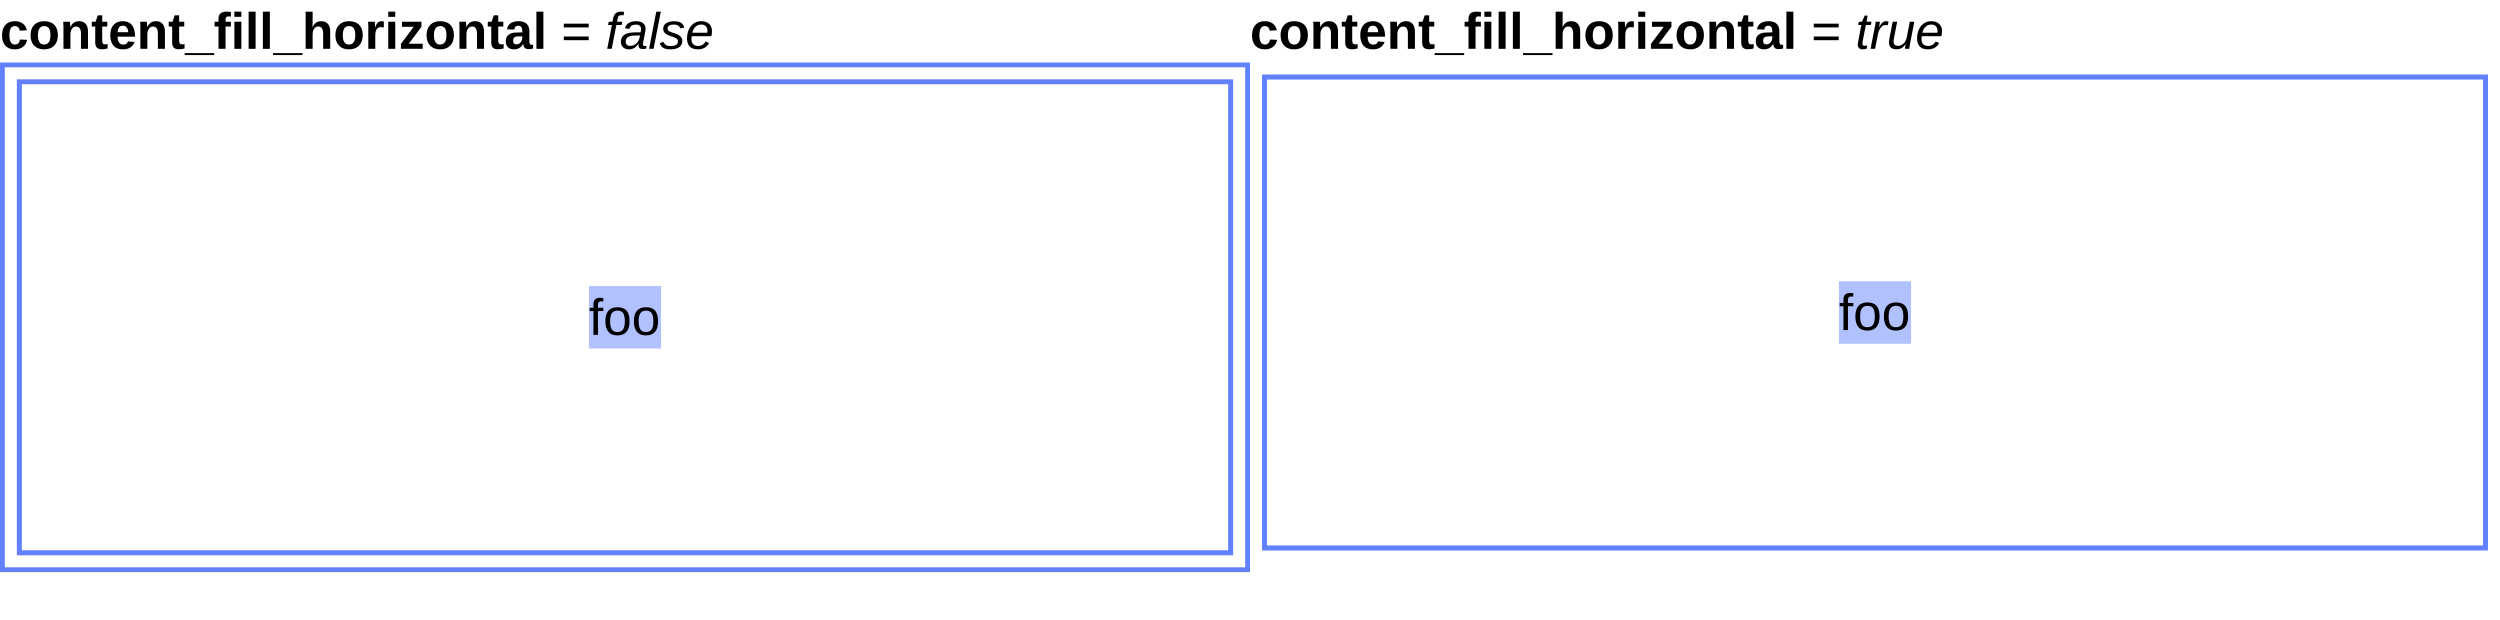 <?xml version="1.0" encoding="UTF-8"?>
<svg xmlns="http://www.w3.org/2000/svg" xmlns:xlink="http://www.w3.org/1999/xlink" width="520pt" height="129pt" viewBox="0 0 520 129" version="1.1">
<defs>
<g>
<symbol overflow="visible" id="glyph0-0">
<path style="stroke:none;" d="M 1.062 -7.344 L 6.938 -7.344 L 6.938 0 L 1.062 0 Z M 1.469 -6.953 L 1.469 -0.391 L 6.531 -0.391 L 6.531 -6.953 Z M 1.469 -6.953 "/>
</symbol>
<symbol overflow="visible" id="glyph0-1">
<path style="stroke:none;" d="M 3.094 0.109 C 2.238 0.109 1.578 -0.145 1.109 -0.656 C 0.648 -1.164 0.422 -1.875 0.422 -2.781 C 0.422 -3.719 0.656 -4.445 1.125 -4.969 C 1.594 -5.488 2.254 -5.75 3.109 -5.75 C 3.773 -5.75 4.328 -5.578 4.766 -5.234 C 5.203 -4.898 5.473 -4.441 5.578 -3.859 L 4.109 -3.781 C 4.066 -4.07 3.961 -4.301 3.797 -4.469 C 3.629 -4.645 3.391 -4.734 3.078 -4.734 C 2.328 -4.734 1.953 -4.102 1.953 -2.844 C 1.953 -1.539 2.336 -0.891 3.109 -0.891 C 3.379 -0.891 3.609 -0.977 3.797 -1.156 C 3.984 -1.332 4.102 -1.594 4.156 -1.938 L 5.625 -1.875 C 5.57 -1.488 5.43 -1.145 5.203 -0.844 C 4.984 -0.539 4.691 -0.305 4.328 -0.141 C 3.961 0.023 3.551 0.109 3.094 0.109 Z M 3.094 0.109 "/>
</symbol>
<symbol overflow="visible" id="glyph0-2">
<path style="stroke:none;" d="M 6.109 -2.828 C 6.109 -1.91 5.852 -1.191 5.344 -0.672 C 4.832 -0.148 4.129 0.109 3.234 0.109 C 2.359 0.109 1.672 -0.148 1.172 -0.672 C 0.672 -1.191 0.422 -1.91 0.422 -2.828 C 0.422 -3.734 0.672 -4.445 1.172 -4.969 C 1.672 -5.488 2.367 -5.75 3.266 -5.75 C 4.18 -5.75 4.883 -5.492 5.375 -4.984 C 5.863 -4.484 6.109 -3.766 6.109 -2.828 Z M 4.562 -2.828 C 4.562 -3.492 4.453 -3.977 4.234 -4.281 C 4.016 -4.582 3.695 -4.734 3.281 -4.734 C 2.395 -4.734 1.953 -4.098 1.953 -2.828 C 1.953 -2.191 2.062 -1.707 2.281 -1.375 C 2.5 -1.051 2.812 -0.891 3.219 -0.891 C 4.113 -0.891 4.562 -1.535 4.562 -2.828 Z M 4.562 -2.828 "/>
</symbol>
<symbol overflow="visible" id="glyph0-3">
<path style="stroke:none;" d="M 4.391 0 L 4.391 -3.156 C 4.391 -4.145 4.055 -4.641 3.391 -4.641 C 3.035 -4.641 2.75 -4.488 2.531 -4.188 C 2.312 -3.883 2.203 -3.492 2.203 -3.016 L 2.203 0 L 0.75 0 L 0.75 -4.375 C 0.75 -4.676 0.742 -4.922 0.734 -5.109 C 0.723 -5.305 0.711 -5.484 0.703 -5.641 L 2.094 -5.641 C 2.102 -5.578 2.117 -5.398 2.141 -5.109 C 2.16 -4.816 2.172 -4.617 2.172 -4.516 L 2.188 -4.516 C 2.383 -4.941 2.629 -5.254 2.922 -5.453 C 3.223 -5.648 3.582 -5.75 4 -5.75 C 4.594 -5.75 5.051 -5.562 5.375 -5.188 C 5.695 -4.82 5.859 -4.285 5.859 -3.578 L 5.859 0 Z M 4.391 0 "/>
</symbol>
<symbol overflow="visible" id="glyph0-4">
<path style="stroke:none;" d="M 2.188 0.094 C 1.758 0.094 1.426 -0.02 1.188 -0.25 C 0.957 -0.488 0.844 -0.848 0.844 -1.328 L 0.844 -4.641 L 0.125 -4.641 L 0.125 -5.641 L 0.922 -5.641 L 1.375 -6.969 L 2.297 -6.969 L 2.297 -5.641 L 3.359 -5.641 L 3.359 -4.641 L 2.297 -4.641 L 2.297 -1.719 C 2.297 -1.445 2.348 -1.242 2.453 -1.109 C 2.555 -0.984 2.719 -0.922 2.938 -0.922 C 3.051 -0.922 3.211 -0.941 3.422 -0.984 L 3.422 -0.078 C 3.055 0.035 2.645 0.094 2.188 0.094 Z M 2.188 0.094 "/>
</symbol>
<symbol overflow="visible" id="glyph0-5">
<path style="stroke:none;" d="M 3.047 0.109 C 2.203 0.109 1.551 -0.141 1.094 -0.641 C 0.645 -1.148 0.422 -1.883 0.422 -2.844 C 0.422 -3.77 0.648 -4.484 1.109 -4.984 C 1.566 -5.492 2.223 -5.75 3.078 -5.75 C 3.879 -5.75 4.492 -5.477 4.922 -4.938 C 5.359 -4.395 5.578 -3.609 5.578 -2.578 L 5.578 -2.531 L 1.953 -2.531 C 1.953 -1.988 2.051 -1.578 2.25 -1.297 C 2.457 -1.016 2.75 -0.875 3.125 -0.875 C 3.645 -0.875 3.973 -1.098 4.109 -1.547 L 5.484 -1.422 C 5.086 -0.398 4.273 0.109 3.047 0.109 Z M 3.047 -4.812 C 2.703 -4.812 2.438 -4.691 2.25 -4.453 C 2.07 -4.211 1.977 -3.879 1.969 -3.453 L 4.156 -3.453 C 4.125 -3.91 4.008 -4.25 3.812 -4.469 C 3.625 -4.695 3.367 -4.812 3.047 -4.812 Z M 3.047 -4.812 "/>
</symbol>
<symbol overflow="visible" id="glyph0-6">
<path style="stroke:none;" d="M -0.109 1.297 L -0.109 0.891 L 6.031 0.891 L 6.031 1.297 Z M -0.109 1.297 "/>
</symbol>
<symbol overflow="visible" id="glyph0-7">
<path style="stroke:none;" d="M 2.469 -4.641 L 2.469 0 L 1 0 L 1 -4.641 L 0.188 -4.641 L 0.188 -5.641 L 1 -5.641 L 1 -6.234 C 1 -6.742 1.133 -7.117 1.406 -7.359 C 1.676 -7.609 2.086 -7.734 2.641 -7.734 C 2.922 -7.734 3.234 -7.707 3.578 -7.656 L 3.578 -6.703 C 3.43 -6.734 3.285 -6.75 3.141 -6.75 C 2.891 -6.75 2.711 -6.695 2.609 -6.594 C 2.516 -6.5 2.469 -6.328 2.469 -6.078 L 2.469 -5.641 L 3.578 -5.641 L 3.578 -4.641 Z M 2.469 -4.641 "/>
</symbol>
<symbol overflow="visible" id="glyph0-8">
<path style="stroke:none;" d="M 0.75 -6.656 L 0.75 -7.734 L 2.203 -7.734 L 2.203 -6.656 Z M 0.75 0 L 0.75 -5.641 L 2.203 -5.641 L 2.203 0 Z M 0.75 0 "/>
</symbol>
<symbol overflow="visible" id="glyph0-9">
<path style="stroke:none;" d="M 0.75 0 L 0.75 -7.734 L 2.203 -7.734 L 2.203 0 Z M 0.75 0 "/>
</symbol>
<symbol overflow="visible" id="glyph0-10">
<path style="stroke:none;" d="M 2.188 -4.516 C 2.383 -4.941 2.629 -5.254 2.922 -5.453 C 3.223 -5.648 3.582 -5.75 4 -5.75 C 4.594 -5.75 5.051 -5.562 5.375 -5.188 C 5.695 -4.82 5.859 -4.285 5.859 -3.578 L 5.859 0 L 4.391 0 L 4.391 -3.156 C 4.391 -4.145 4.055 -4.641 3.391 -4.641 C 3.035 -4.641 2.75 -4.488 2.531 -4.188 C 2.312 -3.883 2.203 -3.492 2.203 -3.016 L 2.203 0 L 0.75 0 L 0.75 -7.734 L 2.203 -7.734 L 2.203 -5.625 C 2.203 -5.238 2.191 -4.867 2.172 -4.516 Z M 2.188 -4.516 "/>
</symbol>
<symbol overflow="visible" id="glyph0-11">
<path style="stroke:none;" d="M 0.75 0 L 0.75 -4.312 C 0.75 -4.625 0.742 -4.883 0.734 -5.094 C 0.723 -5.301 0.711 -5.484 0.703 -5.641 L 2.094 -5.641 C 2.102 -5.578 2.117 -5.383 2.141 -5.062 C 2.16 -4.75 2.172 -4.539 2.172 -4.438 L 2.188 -4.438 C 2.332 -4.832 2.457 -5.109 2.562 -5.266 C 2.676 -5.43 2.805 -5.551 2.953 -5.625 C 3.109 -5.707 3.301 -5.75 3.531 -5.75 C 3.719 -5.75 3.867 -5.723 3.984 -5.672 L 3.984 -4.438 C 3.754 -4.488 3.547 -4.516 3.359 -4.516 C 2.992 -4.516 2.707 -4.367 2.5 -4.078 C 2.301 -3.785 2.203 -3.348 2.203 -2.766 L 2.203 0 Z M 0.75 0 "/>
</symbol>
<symbol overflow="visible" id="glyph0-12">
<path style="stroke:none;" d="M 0.422 0 L 0.422 -1.031 L 3.078 -4.578 L 0.641 -4.578 L 0.641 -5.641 L 4.688 -5.641 L 4.688 -4.594 L 2.062 -1.062 L 4.953 -1.062 L 4.953 0 Z M 0.422 0 "/>
</symbol>
<symbol overflow="visible" id="glyph0-13">
<path style="stroke:none;" d="M 2.047 0.109 C 1.504 0.109 1.078 -0.035 0.766 -0.328 C 0.461 -0.629 0.312 -1.051 0.312 -1.594 C 0.312 -2.176 0.5 -2.617 0.875 -2.922 C 1.258 -3.234 1.812 -3.391 2.531 -3.391 L 3.75 -3.422 L 3.75 -3.703 C 3.75 -4.066 3.68 -4.336 3.547 -4.516 C 3.422 -4.703 3.211 -4.797 2.922 -4.797 C 2.648 -4.797 2.453 -4.734 2.328 -4.609 C 2.203 -4.484 2.125 -4.281 2.094 -4 L 0.562 -4.062 C 0.656 -4.613 0.906 -5.031 1.312 -5.312 C 1.727 -5.602 2.285 -5.75 2.984 -5.75 C 3.703 -5.75 4.254 -5.57 4.641 -5.219 C 5.023 -4.863 5.219 -4.363 5.219 -3.719 L 5.219 -1.672 C 5.219 -1.348 5.254 -1.125 5.328 -1 C 5.398 -0.883 5.52 -0.828 5.688 -0.828 C 5.789 -0.828 5.895 -0.836 6 -0.859 L 6 -0.078 C 5.914 -0.055 5.836 -0.035 5.766 -0.016 C 5.703 0.004 5.633 0.02 5.562 0.031 C 5.488 0.039 5.41 0.047 5.328 0.047 C 5.254 0.055 5.164 0.062 5.062 0.062 C 4.695 0.062 4.426 -0.023 4.25 -0.203 C 4.07 -0.391 3.969 -0.656 3.938 -1 L 3.906 -1 C 3.488 -0.258 2.867 0.109 2.047 0.109 Z M 3.75 -2.609 L 3 -2.594 C 2.656 -2.582 2.41 -2.547 2.266 -2.484 C 2.129 -2.422 2.023 -2.328 1.953 -2.203 C 1.879 -2.078 1.844 -1.91 1.844 -1.703 C 1.844 -1.441 1.898 -1.242 2.016 -1.109 C 2.141 -0.984 2.305 -0.922 2.516 -0.922 C 2.742 -0.922 2.953 -0.984 3.141 -1.109 C 3.328 -1.234 3.473 -1.406 3.578 -1.625 C 3.691 -1.844 3.75 -2.078 3.75 -2.328 Z M 3.75 -2.609 "/>
</symbol>
<symbol overflow="visible" id="glyph1-0">
<path style="stroke:none;" d="M 1.062 -7.344 L 6.938 -7.344 L 6.938 0 L 1.062 0 Z M 1.469 -6.953 L 1.469 -0.391 L 6.531 -0.391 L 6.531 -6.953 Z M 1.469 -6.953 "/>
</symbol>
<symbol overflow="visible" id="glyph1-1">
<path style="stroke:none;" d=""/>
</symbol>
<symbol overflow="visible" id="glyph1-2">
<path style="stroke:none;" d="M 0.516 -4.453 L 0.516 -5.234 L 5.703 -5.234 L 5.703 -4.453 Z M 0.516 -1.797 L 0.516 -2.562 L 5.703 -2.562 L 5.703 -1.797 Z M 0.516 -1.797 "/>
</symbol>
<symbol overflow="visible" id="glyph1-3">
<path style="stroke:none;" d="M 1.875 -4.953 L 1.875 0 L 0.938 0 L 0.938 -4.953 L 0.156 -4.953 L 0.156 -5.641 L 0.938 -5.641 L 0.938 -6.281 C 0.938 -6.789 1.051 -7.156 1.281 -7.375 C 1.508 -7.602 1.852 -7.719 2.312 -7.719 C 2.57 -7.719 2.797 -7.695 2.984 -7.656 L 2.984 -6.953 C 2.828 -6.973 2.688 -6.984 2.562 -6.984 C 2.32 -6.984 2.145 -6.922 2.031 -6.797 C 1.926 -6.68 1.875 -6.461 1.875 -6.141 L 1.875 -5.641 L 2.984 -5.641 L 2.984 -4.953 Z M 1.875 -4.953 "/>
</symbol>
<symbol overflow="visible" id="glyph1-4">
<path style="stroke:none;" d="M 5.484 -2.828 C 5.484 -1.836 5.266 -1.098 4.828 -0.609 C 4.398 -0.129 3.77 0.109 2.938 0.109 C 2.113 0.109 1.492 -0.141 1.078 -0.641 C 0.66 -1.148 0.453 -1.879 0.453 -2.828 C 0.453 -4.773 1.289 -5.75 2.969 -5.75 C 3.832 -5.75 4.469 -5.508 4.875 -5.031 C 5.281 -4.551 5.484 -3.816 5.484 -2.828 Z M 4.5 -2.828 C 4.5 -3.598 4.383 -4.16 4.156 -4.516 C 3.926 -4.867 3.535 -5.047 2.984 -5.047 C 2.441 -5.047 2.047 -4.863 1.797 -4.5 C 1.555 -4.145 1.438 -3.586 1.438 -2.828 C 1.438 -2.078 1.555 -1.516 1.797 -1.141 C 2.035 -0.773 2.414 -0.594 2.938 -0.594 C 3.5 -0.594 3.898 -0.77 4.141 -1.125 C 4.379 -1.488 4.5 -2.055 4.5 -2.828 Z M 4.5 -2.828 "/>
</symbol>
<symbol overflow="visible" id="glyph2-0">
<path style="stroke:none;" d=""/>
</symbol>
<symbol overflow="visible" id="glyph2-1">
<path style="stroke:none;" d="M 2.266 -4.953 L 1.297 0 L 0.359 0 L 1.328 -4.953 L 0.531 -4.953 L 0.672 -5.641 L 1.453 -5.641 L 1.578 -6.281 C 1.66 -6.664 1.766 -6.953 1.891 -7.141 C 2.023 -7.336 2.195 -7.484 2.406 -7.578 C 2.625 -7.68 2.898 -7.734 3.234 -7.734 C 3.492 -7.734 3.711 -7.711 3.891 -7.672 L 3.75 -6.953 L 3.516 -6.984 L 3.281 -7 C 3.062 -7 2.891 -6.941 2.766 -6.828 C 2.648 -6.711 2.562 -6.484 2.5 -6.141 L 2.391 -5.641 L 3.5 -5.641 L 3.359 -4.953 Z M 2.266 -4.953 "/>
</symbol>
<symbol overflow="visible" id="glyph2-2">
<path style="stroke:none;" d="M 4.828 0.047 C 4.504 0.047 4.27 -0.016 4.125 -0.141 C 3.977 -0.273 3.906 -0.477 3.906 -0.75 L 3.922 -1.078 L 3.891 -1.078 C 3.609 -0.641 3.312 -0.332 3 -0.156 C 2.688 0.02 2.312 0.109 1.875 0.109 C 1.395 0.109 1 -0.035 0.688 -0.328 C 0.383 -0.617 0.234 -0.992 0.234 -1.453 C 0.234 -2.086 0.461 -2.57 0.922 -2.906 C 1.391 -3.238 2.125 -3.41 3.125 -3.422 L 4.344 -3.438 C 4.406 -3.781 4.438 -4 4.438 -4.094 C 4.438 -4.414 4.344 -4.648 4.156 -4.797 C 3.977 -4.953 3.723 -5.031 3.391 -5.031 C 2.984 -5.031 2.672 -4.953 2.453 -4.797 C 2.242 -4.648 2.094 -4.426 2 -4.125 L 1.078 -4.281 C 1.234 -4.789 1.504 -5.16 1.891 -5.391 C 2.273 -5.629 2.797 -5.75 3.453 -5.75 C 4.047 -5.75 4.516 -5.609 4.859 -5.328 C 5.203 -5.047 5.375 -4.672 5.375 -4.203 C 5.375 -3.984 5.344 -3.711 5.281 -3.391 L 4.891 -1.422 C 4.848 -1.254 4.828 -1.098 4.828 -0.953 C 4.828 -0.703 4.969 -0.578 5.25 -0.578 C 5.352 -0.578 5.461 -0.586 5.578 -0.609 L 5.5 -0.031 C 5.27 0.02 5.047 0.047 4.828 0.047 Z M 4.219 -2.797 L 3.172 -2.766 C 2.766 -2.754 2.441 -2.719 2.203 -2.656 C 1.961 -2.594 1.773 -2.508 1.641 -2.406 C 1.516 -2.312 1.414 -2.188 1.344 -2.031 C 1.27 -1.883 1.234 -1.703 1.234 -1.484 C 1.234 -1.223 1.316 -1.008 1.484 -0.844 C 1.648 -0.688 1.867 -0.609 2.141 -0.609 C 2.473 -0.609 2.773 -0.68 3.047 -0.828 C 3.316 -0.973 3.539 -1.16 3.719 -1.391 C 3.895 -1.617 4.016 -1.867 4.078 -2.141 Z M 4.219 -2.797 "/>
</symbol>
<symbol overflow="visible" id="glyph2-3">
<path style="stroke:none;" d="M 0.172 0 L 1.672 -7.734 L 2.609 -7.734 L 1.109 0 Z M 0.172 0 "/>
</symbol>
<symbol overflow="visible" id="glyph2-4">
<path style="stroke:none;" d="M 4.719 -1.656 C 4.719 -1.094 4.504 -0.656 4.078 -0.344 C 3.648 -0.039 3.031 0.109 2.219 0.109 C 1.613 0.109 1.129 0.008 0.766 -0.188 C 0.41 -0.395 0.164 -0.719 0.031 -1.156 L 0.797 -1.453 C 0.91 -1.148 1.086 -0.926 1.328 -0.781 C 1.566 -0.645 1.891 -0.578 2.297 -0.578 C 2.797 -0.578 3.172 -0.66 3.422 -0.828 C 3.68 -0.992 3.812 -1.238 3.812 -1.562 C 3.812 -1.781 3.723 -1.961 3.547 -2.109 C 3.367 -2.254 2.992 -2.414 2.422 -2.594 C 1.973 -2.738 1.641 -2.879 1.422 -3.016 C 1.203 -3.148 1.031 -3.312 0.906 -3.5 C 0.789 -3.688 0.734 -3.906 0.734 -4.156 C 0.734 -4.656 0.93 -5.039 1.328 -5.312 C 1.734 -5.594 2.305 -5.734 3.047 -5.734 C 4.273 -5.734 4.961 -5.285 5.109 -4.391 L 4.266 -4.266 C 4.191 -4.535 4.047 -4.734 3.828 -4.859 C 3.617 -4.984 3.336 -5.047 2.984 -5.047 C 2.547 -5.047 2.211 -4.973 1.984 -4.828 C 1.754 -4.691 1.641 -4.5 1.641 -4.25 C 1.641 -4.102 1.676 -3.977 1.75 -3.875 C 1.82 -3.781 1.926 -3.691 2.062 -3.609 C 2.195 -3.535 2.516 -3.422 3.016 -3.266 C 3.453 -3.129 3.781 -2.988 4 -2.844 C 4.227 -2.695 4.406 -2.523 4.531 -2.328 C 4.656 -2.141 4.719 -1.914 4.719 -1.656 Z M 4.719 -1.656 "/>
</symbol>
<symbol overflow="visible" id="glyph2-5">
<path style="stroke:none;" d="M 1.328 -2.625 C 1.305 -2.5 1.289 -2.301 1.281 -2.031 C 1.281 -1.57 1.395 -1.219 1.625 -0.969 C 1.863 -0.719 2.211 -0.594 2.672 -0.594 C 3.016 -0.594 3.32 -0.676 3.594 -0.844 C 3.863 -1.008 4.078 -1.238 4.234 -1.531 L 4.953 -1.203 C 4.703 -0.742 4.379 -0.41 3.984 -0.203 C 3.598 0.004 3.125 0.109 2.562 0.109 C 1.863 0.109 1.32 -0.082 0.938 -0.469 C 0.551 -0.863 0.359 -1.41 0.359 -2.109 C 0.359 -2.805 0.477 -3.43 0.719 -3.984 C 0.969 -4.535 1.316 -4.969 1.766 -5.281 C 2.211 -5.594 2.719 -5.75 3.281 -5.75 C 3.988 -5.75 4.539 -5.566 4.938 -5.203 C 5.344 -4.848 5.547 -4.344 5.547 -3.688 C 5.547 -3.32 5.504 -2.969 5.422 -2.625 Z M 4.578 -3.344 L 4.609 -3.719 C 4.609 -4.145 4.492 -4.473 4.266 -4.703 C 4.047 -4.93 3.723 -5.047 3.297 -5.047 C 2.836 -5.047 2.445 -4.895 2.125 -4.594 C 1.812 -4.301 1.586 -3.883 1.453 -3.344 Z M 4.578 -3.344 "/>
</symbol>
<symbol overflow="visible" id="glyph2-6">
<path style="stroke:none;" d="M 1.438 0.109 C 1.133 0.109 0.898 0.02 0.734 -0.156 C 0.566 -0.332 0.484 -0.566 0.484 -0.859 C 0.484 -1.055 0.508 -1.285 0.562 -1.547 L 1.219 -4.953 L 0.562 -4.953 L 0.703 -5.641 L 1.359 -5.641 L 1.906 -6.906 L 2.531 -6.906 L 2.297 -5.641 L 3.328 -5.641 L 3.203 -4.953 L 2.156 -4.953 L 1.5 -1.594 C 1.457 -1.383 1.438 -1.219 1.438 -1.094 C 1.438 -0.789 1.594 -0.641 1.906 -0.641 C 2.051 -0.641 2.227 -0.664 2.438 -0.719 L 2.328 -0.016 C 1.984 0.066 1.688 0.109 1.438 0.109 Z M 1.438 0.109 "/>
</symbol>
<symbol overflow="visible" id="glyph2-7">
<path style="stroke:none;" d="M 3.734 -4.891 C 3.586 -4.93 3.43 -4.953 3.266 -4.953 C 2.898 -4.953 2.57 -4.758 2.281 -4.375 C 1.988 -4 1.789 -3.52 1.688 -2.938 L 1.109 0 L 0.172 0 L 1.016 -4.328 L 1.156 -5.047 L 1.25 -5.641 L 2.125 -5.641 L 1.953 -4.484 L 1.969 -4.484 C 2.195 -4.941 2.422 -5.266 2.641 -5.453 C 2.867 -5.648 3.129 -5.75 3.422 -5.75 C 3.578 -5.75 3.738 -5.723 3.906 -5.672 Z M 3.734 -4.891 "/>
</symbol>
<symbol overflow="visible" id="glyph2-8">
<path style="stroke:none;" d="M 2.156 -5.641 L 1.5 -2.281 C 1.438 -1.969 1.406 -1.707 1.406 -1.5 C 1.406 -0.914 1.719 -0.625 2.344 -0.625 C 2.781 -0.625 3.164 -0.789 3.5 -1.125 C 3.832 -1.457 4.055 -1.91 4.172 -2.484 L 4.781 -5.641 L 5.719 -5.641 L 4.859 -1.203 C 4.785 -0.867 4.719 -0.469 4.656 0 L 3.766 0 C 3.766 -0.039 3.781 -0.176 3.812 -0.406 C 3.852 -0.633 3.883 -0.82 3.906 -0.969 L 3.891 -0.969 C 3.609 -0.562 3.32 -0.281 3.031 -0.125 C 2.738 0.02 2.395 0.094 2 0.094 C 1.477 0.094 1.086 -0.031 0.828 -0.281 C 0.578 -0.531 0.453 -0.895 0.453 -1.375 C 0.453 -1.602 0.488 -1.891 0.562 -2.234 L 1.219 -5.641 Z M 2.156 -5.641 "/>
</symbol>
</g>
<clipPath id="clip1">
  <path d="M 122.5 59.5 L 137.5 59.5 L 137.5 72.5 L 122.5 72.5 Z M 122.5 59.5 "/>
</clipPath>
<clipPath id="clip2">
  <path d="M 122.5 61 L 137 61 L 137 70 L 122.5 70 Z M 122.5 61 "/>
</clipPath>
<clipPath id="clip3">
  <path d="M 4 17 L 256 17 L 256 115 L 4 115 Z M 4 17 "/>
</clipPath>
<clipPath id="clip4">
  <path d="M 382.5 58.5 L 397.5 58.5 L 397.5 71.5 L 382.5 71.5 Z M 382.5 58.5 "/>
</clipPath>
<clipPath id="clip5">
  <path d="M 382.5 60 L 397 60 L 397 69 L 382.5 69 Z M 382.5 60 "/>
</clipPath>
<clipPath id="clip6">
  <path d="M 263 16 L 517 16 L 517 114 L 263 114 Z M 263 16 "/>
</clipPath>
</defs>
<g id="surface2">
<g style="fill:rgb(0%,0%,0%);fill-opacity:1;">
  <use xlink:href="#glyph0-1" x="0" y="10.156"/>
  <use xlink:href="#glyph0-2" x="5.933" y="10.156"/>
  <use xlink:href="#glyph0-3" x="12.448" y="10.156"/>
  <use xlink:href="#glyph0-4" x="18.964" y="10.156"/>
  <use xlink:href="#glyph0-5" x="22.516" y="10.156"/>
  <use xlink:href="#glyph0-3" x="28.448" y="10.156"/>
  <use xlink:href="#glyph0-4" x="34.964" y="10.156"/>
  <use xlink:href="#glyph0-6" x="38.516" y="10.156"/>
  <use xlink:href="#glyph0-7" x="44.448" y="10.156"/>
  <use xlink:href="#glyph0-8" x="48" y="10.156"/>
  <use xlink:href="#glyph0-9" x="50.964" y="10.156"/>
  <use xlink:href="#glyph0-9" x="53.928" y="10.156"/>
  <use xlink:href="#glyph0-6" x="56.892" y="10.156"/>
  <use xlink:href="#glyph0-10" x="62.824" y="10.156"/>
  <use xlink:href="#glyph0-2" x="69.34" y="10.156"/>
  <use xlink:href="#glyph0-11" x="75.855" y="10.156"/>
  <use xlink:href="#glyph0-8" x="80.007" y="10.156"/>
  <use xlink:href="#glyph0-12" x="82.971" y="10.156"/>
  <use xlink:href="#glyph0-2" x="88.305" y="10.156"/>
  <use xlink:href="#glyph0-3" x="94.82" y="10.156"/>
  <use xlink:href="#glyph0-4" x="101.336" y="10.156"/>
  <use xlink:href="#glyph0-13" x="104.888" y="10.156"/>
  <use xlink:href="#glyph0-9" x="110.82" y="10.156"/>
</g>
<g style="fill:rgb(0%,0%,0%);fill-opacity:1;">
  <use xlink:href="#glyph1-1" x="113.784" y="10.156"/>
  <use xlink:href="#glyph1-2" x="116.748" y="10.156"/>
  <use xlink:href="#glyph1-1" x="122.978" y="10.156"/>
</g>
<g style="fill:rgb(0%,0%,0%);fill-opacity:1;">
  <use xlink:href="#glyph2-1" x="125.941" y="10.156"/>
  <use xlink:href="#glyph2-2" x="128.905" y="10.156"/>
  <use xlink:href="#glyph2-3" x="134.838" y="10.156"/>
  <use xlink:href="#glyph2-4" x="137.208" y="10.156"/>
  <use xlink:href="#glyph2-5" x="142.542" y="10.156"/>
</g>
<path style=" stroke:none;fill-rule:evenodd;fill:rgb(38.039%,50.588%,100%);fill-opacity:1;" d="M 0 13 L 260 13 L 260 119 L 0 119 Z M 1 14 L 259 14 L 259 118 L 1 118 Z M 1 14 "/>
<path style="fill:none;stroke-width:1;stroke-linecap:butt;stroke-linejoin:miter;stroke:rgb(38.039%,50.588%,100%);stroke-opacity:1;stroke-miterlimit:10;" d="M 0 0 L 252 0 L 252 98 L 0 98 Z M 0 0 " transform="matrix(1,0,0,1,4,17)"/>
<g clip-path="url(#clip1)" clip-rule="nonzero">
<path style=" stroke:none;fill-rule:nonzero;fill:rgb(38.039%,50.588%,100%);fill-opacity:0.49;" d="M 122.5 59.5 L 137.5 59.5 L 137.5 72.5 L 122.5 72.5 Z M 122.5 59.5 "/>
</g>
<g clip-path="url(#clip2)" clip-rule="nonzero">
<g style="fill:rgb(0%,0%,0%);fill-opacity:1;">
  <use xlink:href="#glyph1-3" x="122.5" y="69.656"/>
  <use xlink:href="#glyph1-4" x="125.464" y="69.656"/>
  <use xlink:href="#glyph1-4" x="131.396" y="69.656"/>
</g>
</g>
<g clip-path="url(#clip3)" clip-rule="nonzero">
<path style="fill:none;stroke-width:1;stroke-linecap:butt;stroke-linejoin:miter;stroke:rgb(38.039%,50.588%,100%);stroke-opacity:1;stroke-miterlimit:10;" d="M 0 0 L 252 0 L 252 98 L 0 98 Z M 0 0 " transform="matrix(1,0,0,1,4,17)"/>
</g>
<g style="fill:rgb(0%,0%,0%);fill-opacity:1;">
  <use xlink:href="#glyph0-1" x="260" y="10.156"/>
  <use xlink:href="#glyph0-2" x="265.933" y="10.156"/>
  <use xlink:href="#glyph0-3" x="272.448" y="10.156"/>
  <use xlink:href="#glyph0-4" x="278.964" y="10.156"/>
  <use xlink:href="#glyph0-5" x="282.516" y="10.156"/>
  <use xlink:href="#glyph0-3" x="288.448" y="10.156"/>
  <use xlink:href="#glyph0-4" x="294.964" y="10.156"/>
  <use xlink:href="#glyph0-6" x="298.516" y="10.156"/>
  <use xlink:href="#glyph0-7" x="304.448" y="10.156"/>
  <use xlink:href="#glyph0-8" x="308" y="10.156"/>
  <use xlink:href="#glyph0-9" x="310.964" y="10.156"/>
  <use xlink:href="#glyph0-9" x="313.928" y="10.156"/>
  <use xlink:href="#glyph0-6" x="316.892" y="10.156"/>
  <use xlink:href="#glyph0-10" x="322.824" y="10.156"/>
  <use xlink:href="#glyph0-2" x="329.34" y="10.156"/>
  <use xlink:href="#glyph0-11" x="335.855" y="10.156"/>
  <use xlink:href="#glyph0-8" x="340.007" y="10.156"/>
  <use xlink:href="#glyph0-12" x="342.971" y="10.156"/>
  <use xlink:href="#glyph0-2" x="348.305" y="10.156"/>
  <use xlink:href="#glyph0-3" x="354.82" y="10.156"/>
  <use xlink:href="#glyph0-4" x="361.336" y="10.156"/>
  <use xlink:href="#glyph0-13" x="364.888" y="10.156"/>
  <use xlink:href="#glyph0-9" x="370.82" y="10.156"/>
</g>
<g style="fill:rgb(0%,0%,0%);fill-opacity:1;">
  <use xlink:href="#glyph1-1" x="373.784" y="10.156"/>
  <use xlink:href="#glyph1-2" x="376.748" y="10.156"/>
  <use xlink:href="#glyph1-1" x="382.978" y="10.156"/>
</g>
<g style="fill:rgb(0%,0%,0%);fill-opacity:1;">
  <use xlink:href="#glyph2-6" x="385.941" y="10.156"/>
  <use xlink:href="#glyph2-7" x="388.905" y="10.156"/>
  <use xlink:href="#glyph2-8" x="392.457" y="10.156"/>
  <use xlink:href="#glyph2-5" x="398.39" y="10.156"/>
</g>
<path style="fill:none;stroke-width:1;stroke-linecap:butt;stroke-linejoin:miter;stroke:rgb(38.039%,50.588%,100%);stroke-opacity:1;stroke-miterlimit:10;" d="M 0 0 L 254 0 L 254 98 L 0 98 Z M 0 0 " transform="matrix(1,0,0,1,263,16)"/>
<g clip-path="url(#clip4)" clip-rule="nonzero">
<path style=" stroke:none;fill-rule:nonzero;fill:rgb(38.039%,50.588%,100%);fill-opacity:0.49;" d="M 382.5 58.5 L 397.5 58.5 L 397.5 71.5 L 382.5 71.5 Z M 382.5 58.5 "/>
</g>
<g clip-path="url(#clip5)" clip-rule="nonzero">
<g style="fill:rgb(0%,0%,0%);fill-opacity:1;">
  <use xlink:href="#glyph1-3" x="382.5" y="68.656"/>
  <use xlink:href="#glyph1-4" x="385.464" y="68.656"/>
  <use xlink:href="#glyph1-4" x="391.396" y="68.656"/>
</g>
</g>
<g clip-path="url(#clip6)" clip-rule="nonzero">
<path style="fill:none;stroke-width:1;stroke-linecap:butt;stroke-linejoin:miter;stroke:rgb(38.039%,50.588%,100%);stroke-opacity:1;stroke-miterlimit:10;" d="M 0 0 L 254 0 L 254 98 L 0 98 Z M 0 0 " transform="matrix(1,0,0,1,263,16)"/>
</g>
</g>
</svg>
